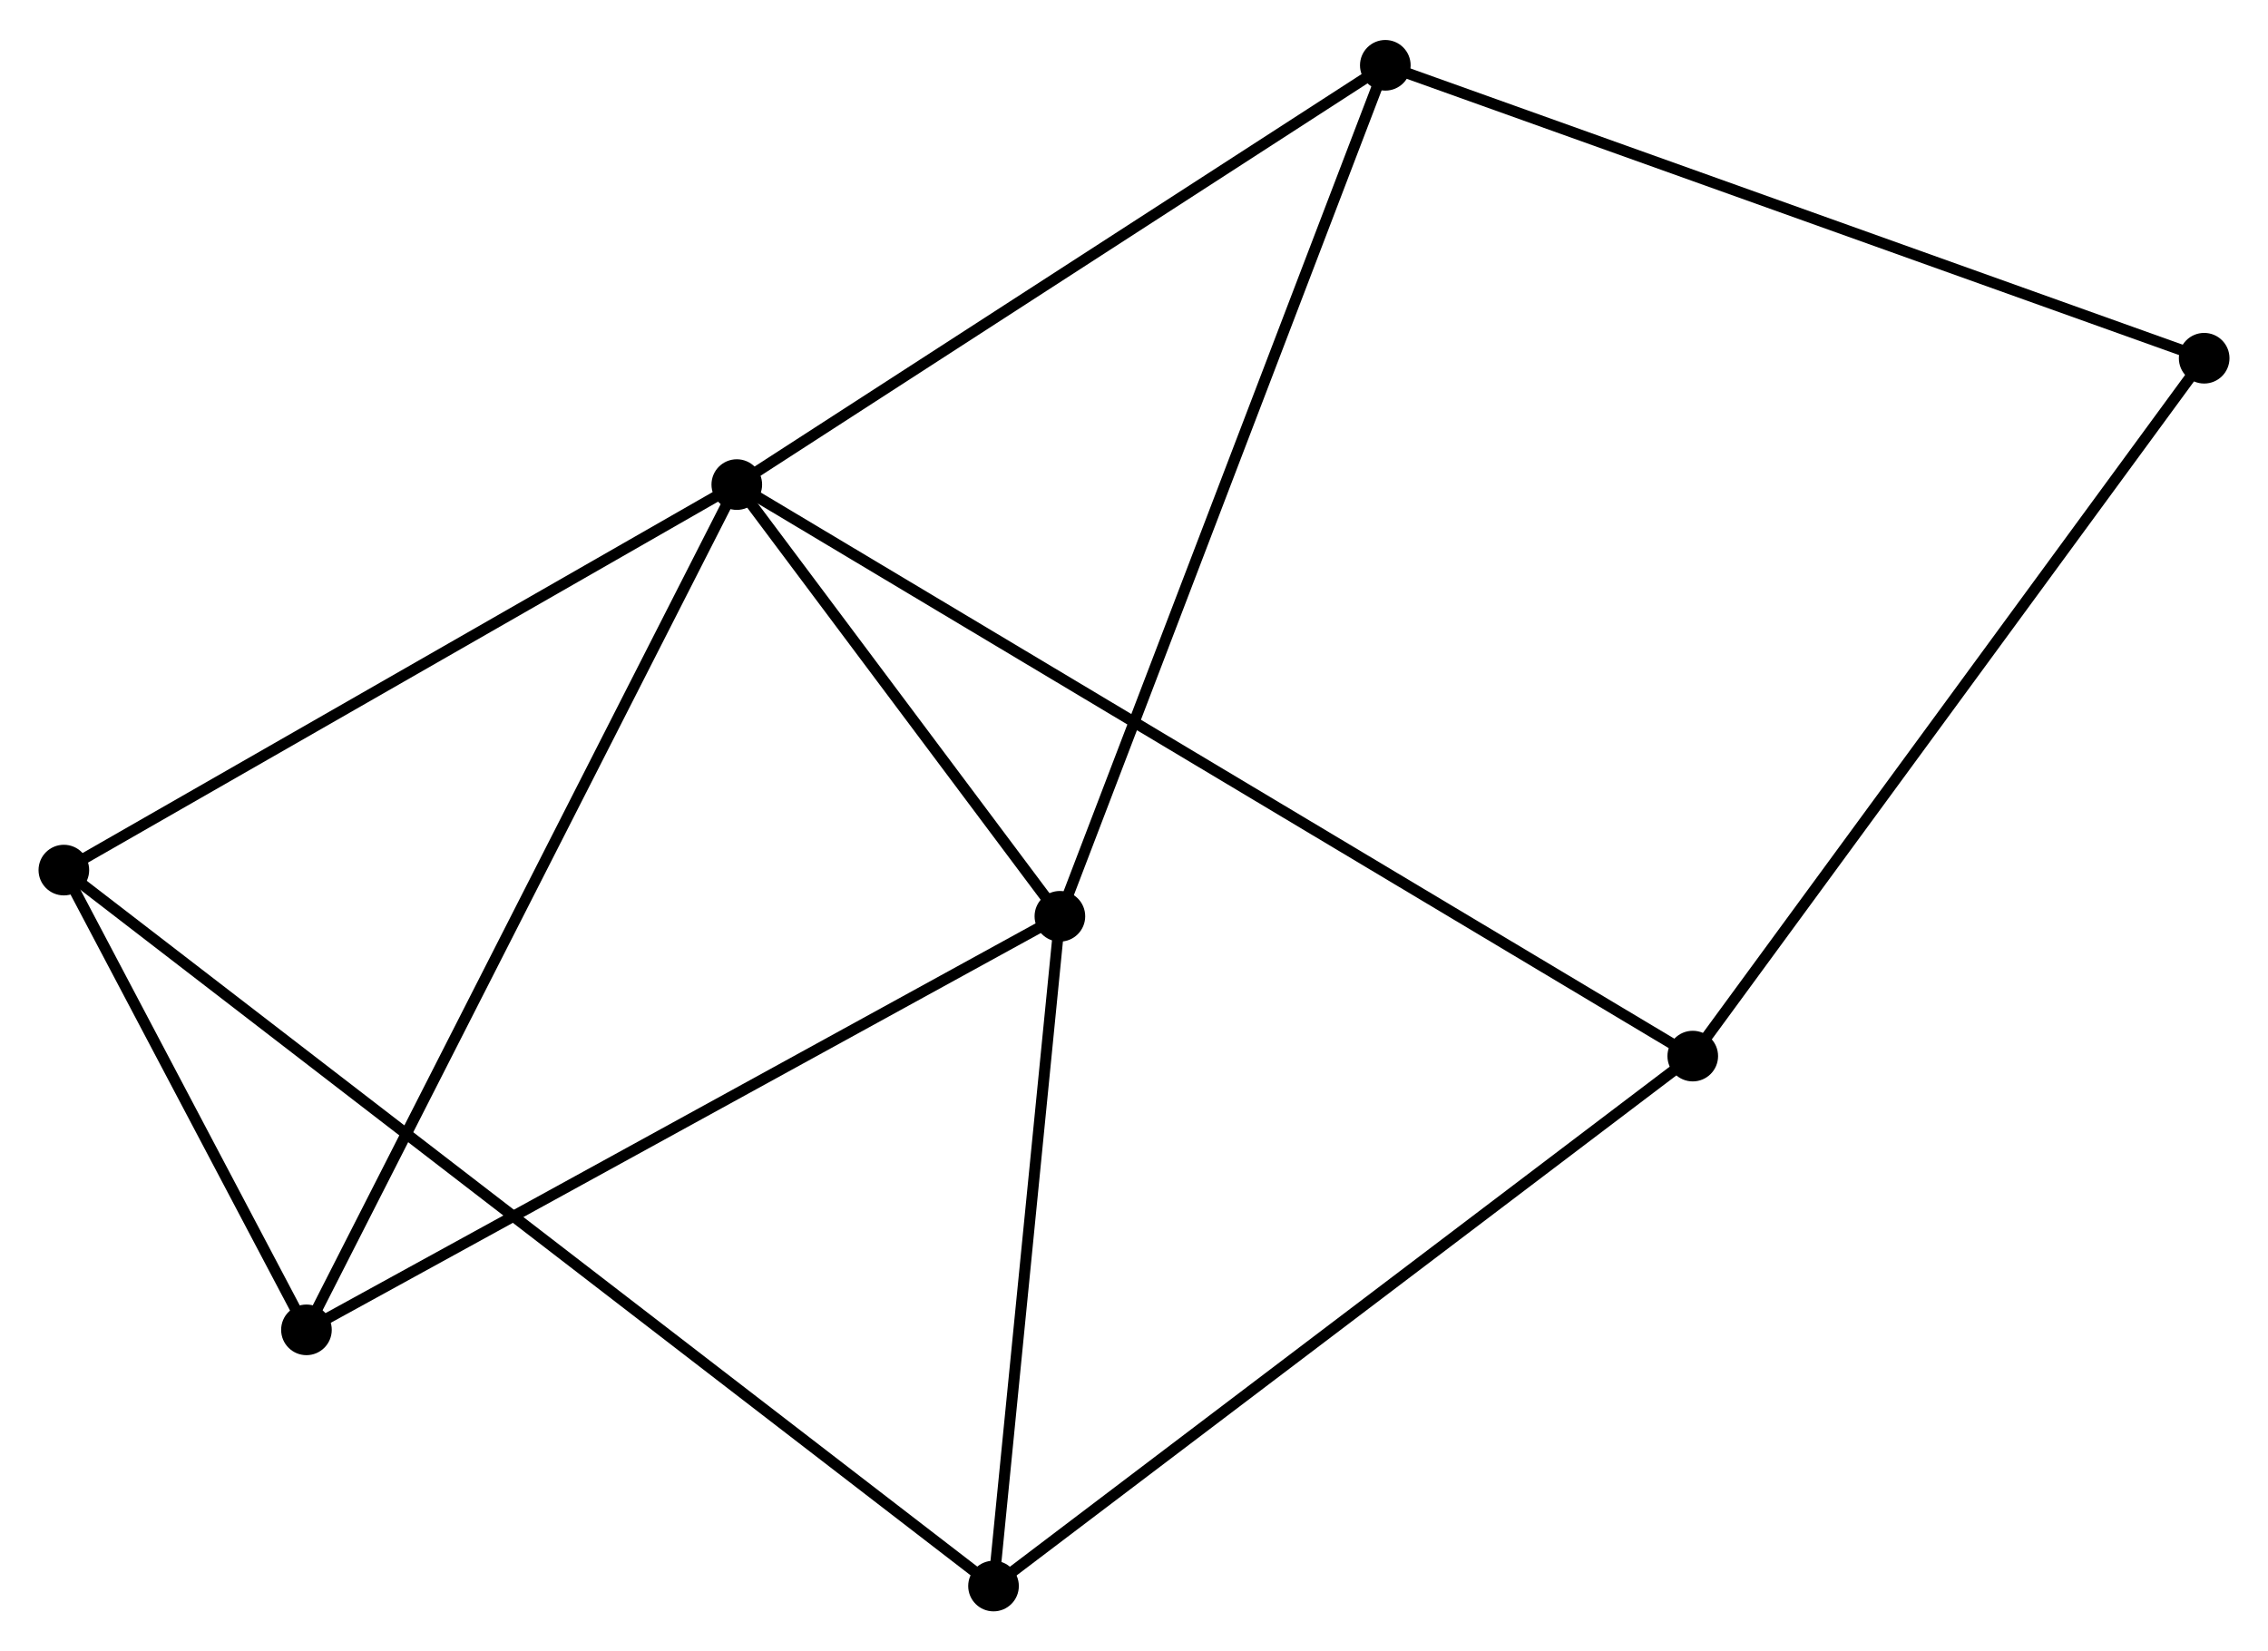 <?xml version="1.0" encoding="UTF-8" standalone="no"?>
<!DOCTYPE svg PUBLIC "-//W3C//DTD SVG 1.1//EN"
 "http://www.w3.org/Graphics/SVG/1.1/DTD/svg11.dtd">
<!-- Generated by graphviz version 2.36.0 (20140111.2315)
 -->
<!-- Title: %3 Pages: 1 -->
<svg width="206pt" height="150pt"
 viewBox="0.00 0.00 206.02 149.75" xmlns="http://www.w3.org/2000/svg" xmlns:xlink="http://www.w3.org/1999/xlink">
<g id="graph0" class="graph" transform="scale(1 1) rotate(0) translate(4 145.749)">
<title>%3</title>
<!-- 0 -->
<g id="node1" class="node"><title>0</title>
<ellipse fill="black" stroke="black" cx="62.929" cy="-101.86" rx="1.8" ry="1.8"/>
</g>
<!-- 1 -->
<g id="node2" class="node"><title>1</title>
<ellipse fill="black" stroke="black" cx="92.278" cy="-62.642" rx="1.8" ry="1.8"/>
</g>
<!-- 0&#45;&#45;1 -->
<g id="edge1" class="edge"><title>0&#45;&#45;1</title>
<path fill="none" stroke="black" d="M64.19,-100.175C69.018,-93.724 86.292,-70.642 91.055,-64.277"/>
</g>
<!-- 3 -->
<g id="node3" class="node"><title>3</title>
<ellipse fill="black" stroke="black" cx="23.837" cy="-25.073" rx="1.8" ry="1.8"/>
</g>
<!-- 0&#45;&#45;3 -->
<g id="edge2" class="edge"><title>0&#45;&#45;3</title>
<path fill="none" stroke="black" d="M61.963,-99.962C56.554,-89.338 30.09,-37.354 24.77,-26.904"/>
</g>
<!-- 4 -->
<g id="node4" class="node"><title>4</title>
<ellipse fill="black" stroke="black" cx="121.839" cy="-139.949" rx="1.8" ry="1.8"/>
</g>
<!-- 0&#45;&#45;4 -->
<g id="edge3" class="edge"><title>0&#45;&#45;4</title>
<path fill="none" stroke="black" d="M64.628,-102.959C73.231,-108.521 111.89,-133.517 120.244,-138.918"/>
</g>
<!-- 5 -->
<g id="node5" class="node"><title>5</title>
<ellipse fill="black" stroke="black" cx="149.766" cy="-49.942" rx="1.8" ry="1.8"/>
</g>
<!-- 0&#45;&#45;5 -->
<g id="edge4" class="edge"><title>0&#45;&#45;5</title>
<path fill="none" stroke="black" d="M64.743,-100.776C76.044,-94.019 136.69,-57.76 147.962,-51.021"/>
</g>
<!-- 6 -->
<g id="node6" class="node"><title>6</title>
<ellipse fill="black" stroke="black" cx="1.8" cy="-66.839" rx="1.8" ry="1.8"/>
</g>
<!-- 0&#45;&#45;6 -->
<g id="edge5" class="edge"><title>0&#45;&#45;6</title>
<path fill="none" stroke="black" d="M61.165,-100.85C52.239,-95.736 12.123,-72.753 3.455,-67.787"/>
</g>
<!-- 1&#45;&#45;3 -->
<g id="edge7" class="edge"><title>1&#45;&#45;3</title>
<path fill="none" stroke="black" d="M90.587,-61.713C81.2,-56.561 35.587,-31.522 25.721,-26.107"/>
</g>
<!-- 1&#45;&#45;4 -->
<g id="edge8" class="edge"><title>1&#45;&#45;4</title>
<path fill="none" stroke="black" d="M93.009,-64.553C97.099,-75.249 117.111,-127.584 121.134,-138.105"/>
</g>
<!-- 2 -->
<g id="node7" class="node"><title>2</title>
<ellipse fill="black" stroke="black" cx="86.249" cy="-1.8" rx="1.8" ry="1.8"/>
</g>
<!-- 1&#45;&#45;2 -->
<g id="edge6" class="edge"><title>1&#45;&#45;2</title>
<path fill="none" stroke="black" d="M92.078,-60.618C91.162,-51.38 87.386,-13.276 86.457,-3.894"/>
</g>
<!-- 3&#45;&#45;6 -->
<g id="edge11" class="edge"><title>3&#45;&#45;6</title>
<path fill="none" stroke="black" d="M22.89,-26.867C19.265,-33.737 6.295,-58.319 2.719,-65.097"/>
</g>
<!-- 7 -->
<g id="node8" class="node"><title>7</title>
<ellipse fill="black" stroke="black" cx="196.222" cy="-113.339" rx="1.8" ry="1.8"/>
</g>
<!-- 4&#45;&#45;7 -->
<g id="edge12" class="edge"><title>4&#45;&#45;7</title>
<path fill="none" stroke="black" d="M123.678,-139.291C133.969,-135.61 184.325,-117.595 194.448,-113.974"/>
</g>
<!-- 5&#45;&#45;7 -->
<g id="edge13" class="edge"><title>5&#45;&#45;7</title>
<path fill="none" stroke="black" d="M150.914,-51.509C157.285,-60.204 188.247,-102.455 194.943,-111.594"/>
</g>
<!-- 2&#45;&#45;5 -->
<g id="edge9" class="edge"><title>2&#45;&#45;5</title>
<path fill="none" stroke="black" d="M87.819,-2.99C96.53,-9.593 138.861,-41.677 148.017,-48.617"/>
</g>
<!-- 2&#45;&#45;6 -->
<g id="edge10" class="edge"><title>2&#45;&#45;6</title>
<path fill="none" stroke="black" d="M84.783,-2.929C74.533,-10.823 13.688,-57.683 3.306,-65.679"/>
</g>
</g>
</svg>
